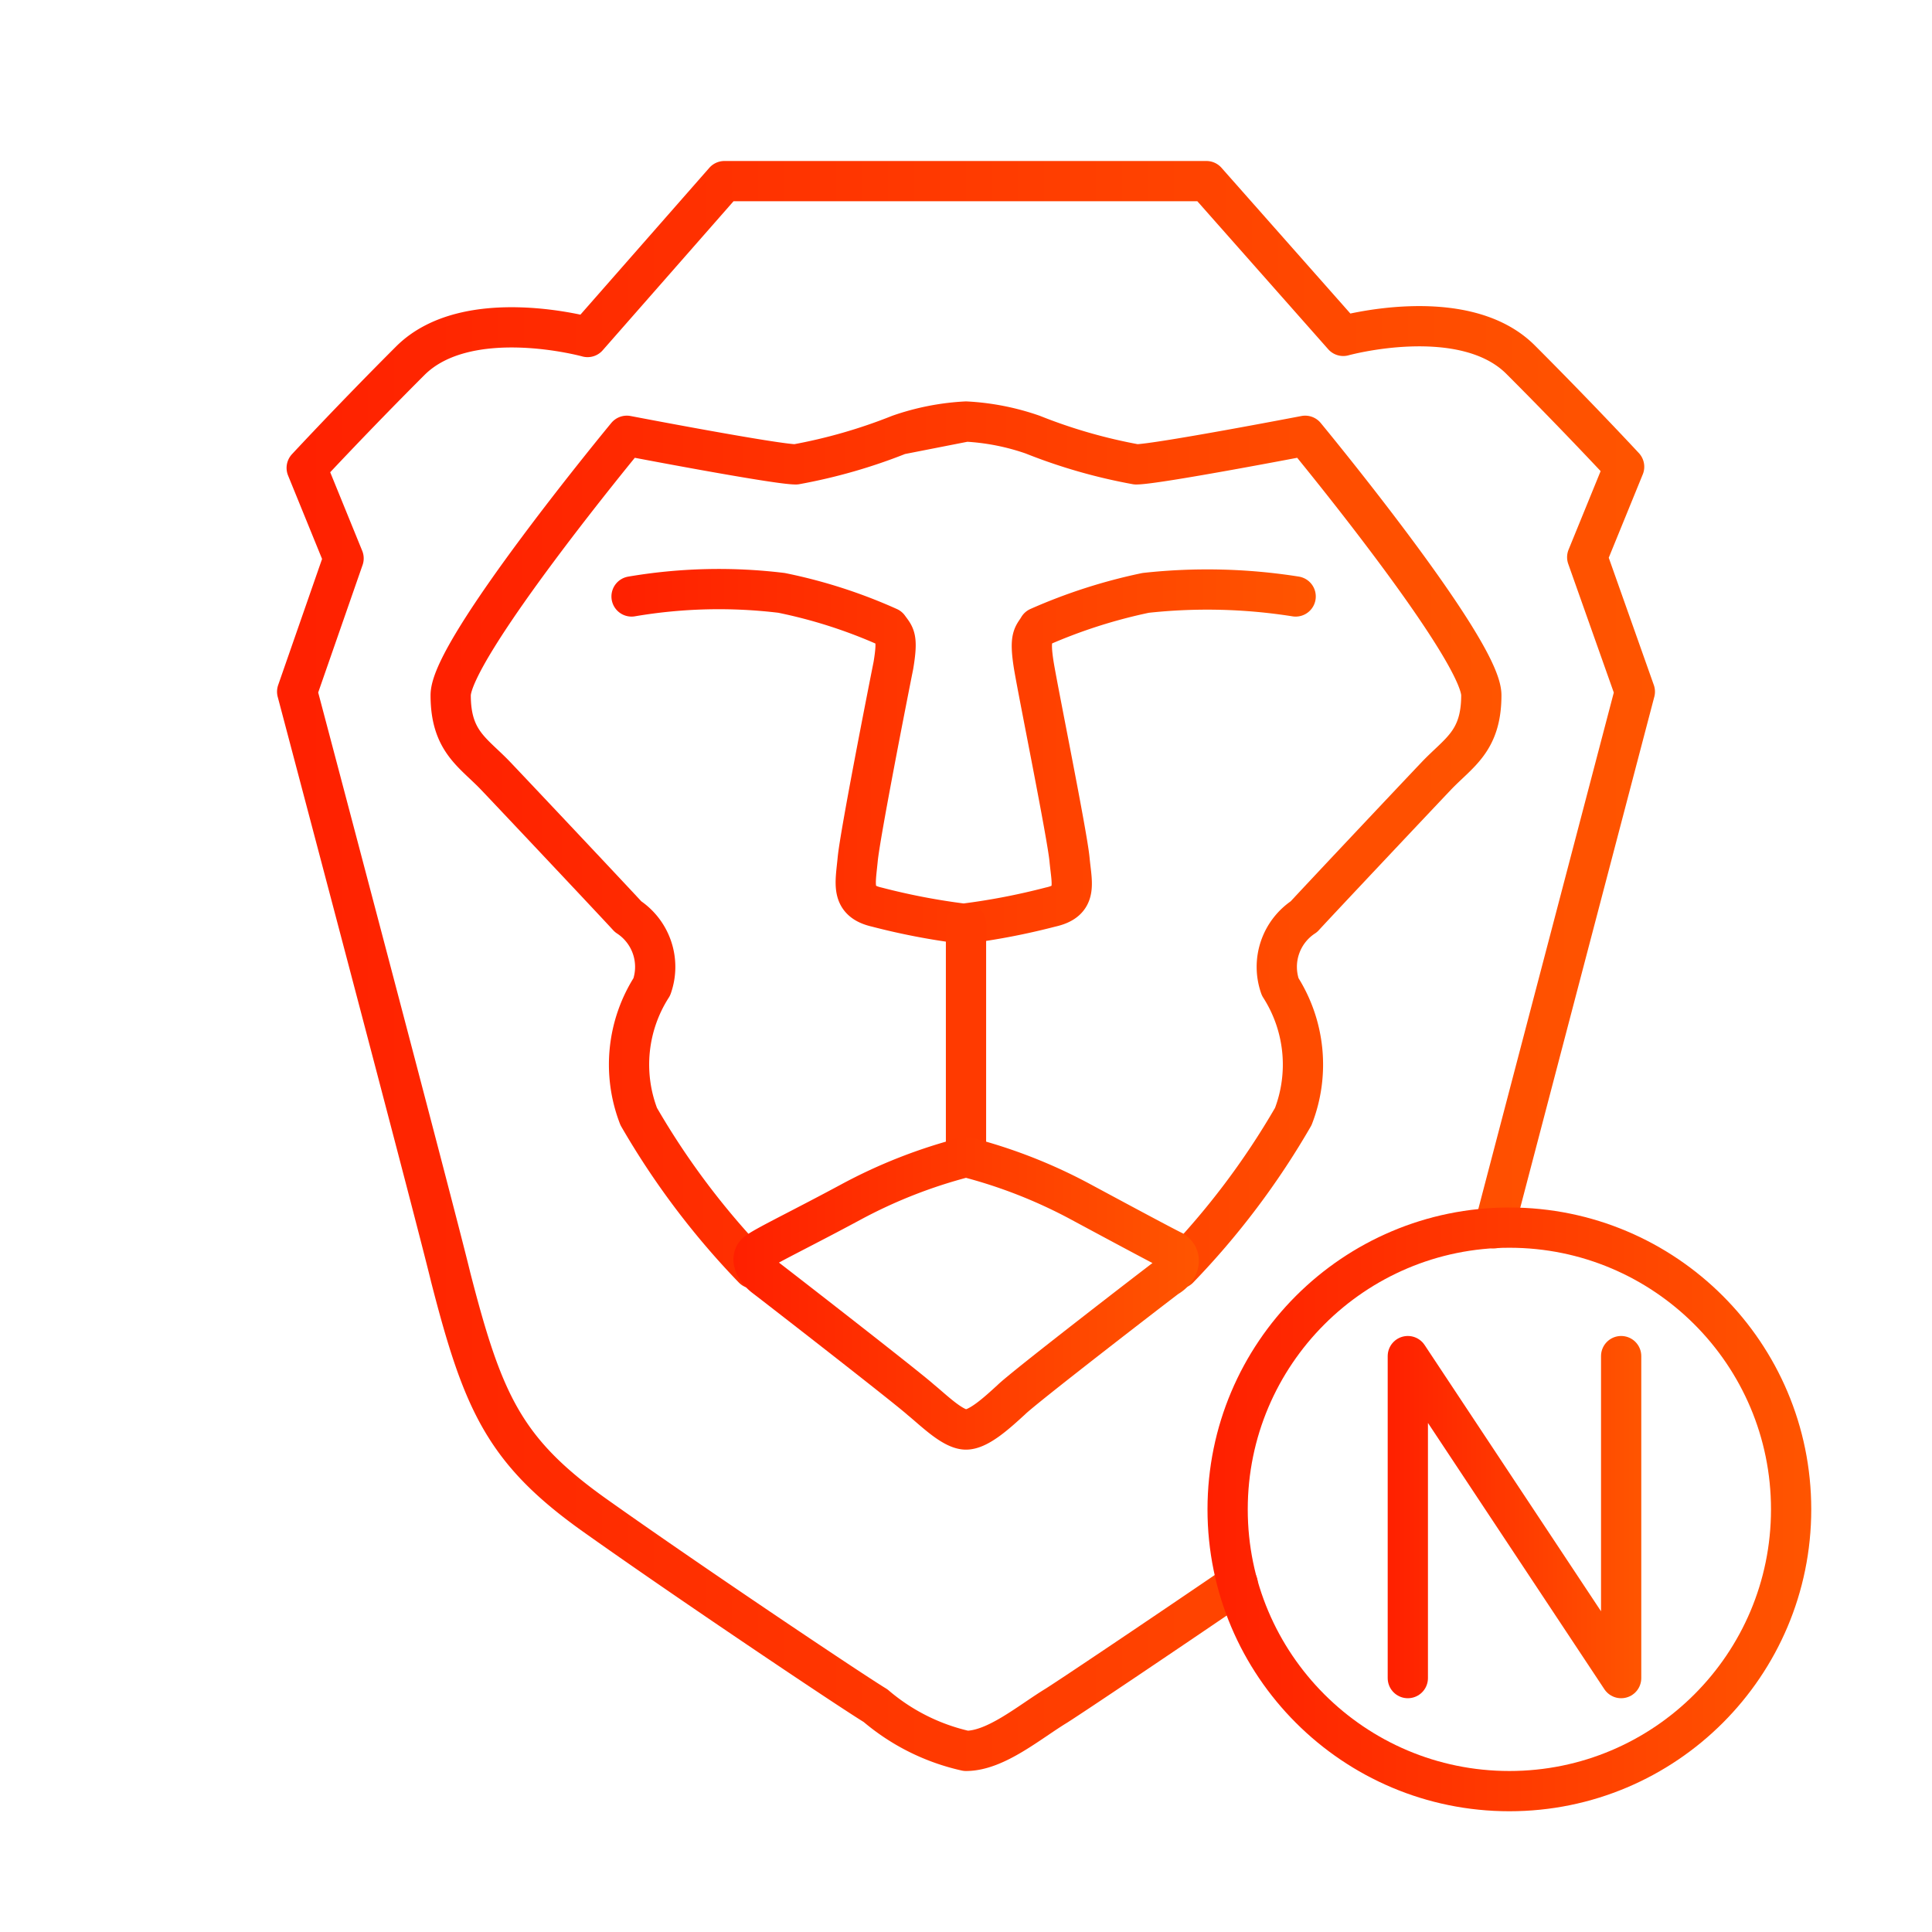 <?xml version="1.0" encoding="UTF-8" standalone="no"?>
<svg
   viewBox="0 0 48 48"
   version="1.1"
   id="svg20"
   sodipodi:docname="brave_nightly.svg"
   inkscape:version="1.2.2 (b0a8486, 2022-12-01)"
   xmlns:inkscape="http://www.inkscape.org/namespaces/inkscape"
   xmlns:sodipodi="http://sodipodi.sourceforge.net/DTD/sodipodi-0.dtd"
   xmlns:xlink="http://www.w3.org/1999/xlink"
   xmlns="http://www.w3.org/2000/svg"
   xmlns:svg="http://www.w3.org/2000/svg">
  <sodipodi:namedview
     id="namedview22"
     pagecolor="#ffffff"
     bordercolor="#000000"
     borderopacity="0.25"
     inkscape:showpageshadow="2"
     inkscape:pageopacity="0.0"
     inkscape:pagecheckerboard="0"
     inkscape:deskcolor="#d1d1d1"
     showgrid="false"
     inkscape:zoom="24.188944"
     inkscape:cx="26.106968"
     inkscape:cy="34.705938"
     inkscape:window-width="1920"
     inkscape:window-height="1006"
     inkscape:window-x="0"
     inkscape:window-y="50"
     inkscape:window-maximized="1"
     inkscape:current-layer="svg20" />
  <defs
     id="defs4">
    <linearGradient
       inkscape:collect="always"
       id="linearGradient906">
      <stop
         style="stop-color:#ff2000;stop-opacity:1;"
         offset="0"
         id="stop902" />
      <stop
         style="stop-color:#ff5500;stop-opacity:1;"
         offset="1"
         id="stop904" />
    </linearGradient>
    <style
       id="style2">.a{fill:none;stroke:#fff;stroke-linecap:round;stroke-linejoin:round;}</style>
    <linearGradient
       inkscape:collect="always"
       xlink:href="#linearGradient906"
       id="linearGradient888"
       x1="30"
       y1="37.5"
       x2="45"
       y2="37.5"
       gradientUnits="userSpaceOnUse" />
    <linearGradient
       inkscape:collect="always"
       xlink:href="#linearGradient906"
       id="linearGradient890"
       x1="34.477"
       y1="37.692"
       x2="40.777"
       y2="37.692"
       gradientUnits="userSpaceOnUse" />
    <linearGradient
       inkscape:collect="always"
       xlink:href="#linearGradient906"
       id="linearGradient892"
       x1="18.222"
       y1="32.131"
       x2="29.776"
       y2="32.131"
       gradientUnits="userSpaceOnUse" />
    <linearGradient
       inkscape:collect="always"
       xlink:href="#linearGradient906"
       id="linearGradient896"
       x1="15.191"
       y1="18.793"
       x2="32.69"
       y2="18.793"
       gradientUnits="userSpaceOnUse" />
    <linearGradient
       inkscape:collect="always"
       xlink:href="#linearGradient906"
       id="linearGradient898"
       x1="10.697"
       y1="20.995"
       x2="37.303"
       y2="20.995"
       gradientUnits="userSpaceOnUse" />
    <linearGradient
       inkscape:collect="always"
       xlink:href="#linearGradient906"
       id="linearGradient900"
       x1="6.883"
       y1="24"
       x2="41.117"
       y2="24"
       gradientUnits="userSpaceOnUse" />
  </defs>
  <path
     class="a"
     d="M37.12,30.516c.957-3.656,3.497-13.331,3.497-13.331l-1.183-3.341.917-2.247s-1.153-1.242-2.572-2.661-4.406-.591-4.406-.591L29.973,4.5H17.998l-3.4,3.873s-2.986-.828-4.406.591-2.572,2.661-2.572,2.661L8.536,13.873,7.383,17.185s3.43,12.951,3.814,14.547c.798,3.105,1.331,4.317,3.578,5.914s6.298,4.317,6.978,4.731A5.204,5.204,0,0,0,24,43.5c.739,0,1.567-.71,2.247-1.124.448-.285,2.522-1.678,4.504-3.029"
     id="path6"
     style="stroke:url(#linearGradient900)" />
  <path
     class="a"
     d="M18.715,31.516a19.367,19.367,0,0,1-2.846-3.776,3.583,3.583,0,0,1,.325-3.223,1.492,1.492,0,0,0-.591-1.744c-.296-.325-2.72-2.898-3.282-3.489s-1.124-.857-1.124-2.011,4.376-6.446,4.376-6.446,3.696.71,4.199.71a13.422,13.422,0,0,0,2.572-.739A5.96,5.96,0,0,1,24,10.473l-1.656.325A5.96,5.96,0,0,1,24,10.473a5.96,5.96,0,0,1,1.656.325,13.424,13.424,0,0,0,2.572.739c.503,0,4.199-.71,4.199-.71s4.376,5.293,4.376,6.446-.562,1.419-1.124,2.011-2.986,3.164-3.282,3.489a1.492,1.492,0,0,0-.591,1.744,3.583,3.583,0,0,1,.325,3.223,19.367,19.367,0,0,1-2.846,3.776"
     id="path8"
     style="stroke:url(#linearGradient898)" />
  <path
     class="a"
     d="M32.19,14.819a14.062,14.062,0,0,0-3.726-.089,13.263,13.263,0,0,0-2.661.857c-.118.207-.236.207-.118.946.118.71.828,4.199.887,4.82s.207,1.035-.473,1.183a16.797,16.797,0,0,1-2.158.414,16.794,16.794,0,0,1-2.159-.414c-.65-.148-.532-.562-.473-1.183s.739-4.08.887-4.82c.118-.71.029-.739-.118-.946a12.613,12.613,0,0,0-2.661-.857,12.92,12.92,0,0,0-3.726.089"
     id="path10"
     style="stroke:url(#linearGradient896)" />
  <path
     class="a"
     d="M24,28.746V22.95"
     id="path12"
     style="stroke:#ff3a00;stroke-opacity:1" />
  <path
     class="a"
     d="M29.145,31.081c.266.177.118.503-.148.65-.237.177-3.578,2.75-3.873,3.046-.325.296-.798.739-1.124.739s-.798-.473-1.124-.739c-.325-.296-3.637-2.868-3.873-3.046s-.414-.503-.148-.65c.266-.177,1.124-.591,2.277-1.212A12.639,12.639,0,0,1,24,28.746a12.639,12.639,0,0,1,2.868,1.124C28.021,30.49,28.849,30.934,29.145,31.081Z"
     id="path14"
     style="stroke:url(#linearGradient892)" />
  <polyline
     class="a"
     points="34.977 41.692 34.977 33.692 40.277 41.692 40.277 33.692"
     id="polyline16"
     style="stroke:url(#linearGradient890)" />
  <circle
     class="a"
     cx="37.5"
     cy="37.5"
     r="7"
     id="circle18"
     style="stroke:url(#linearGradient888)" />
</svg>
